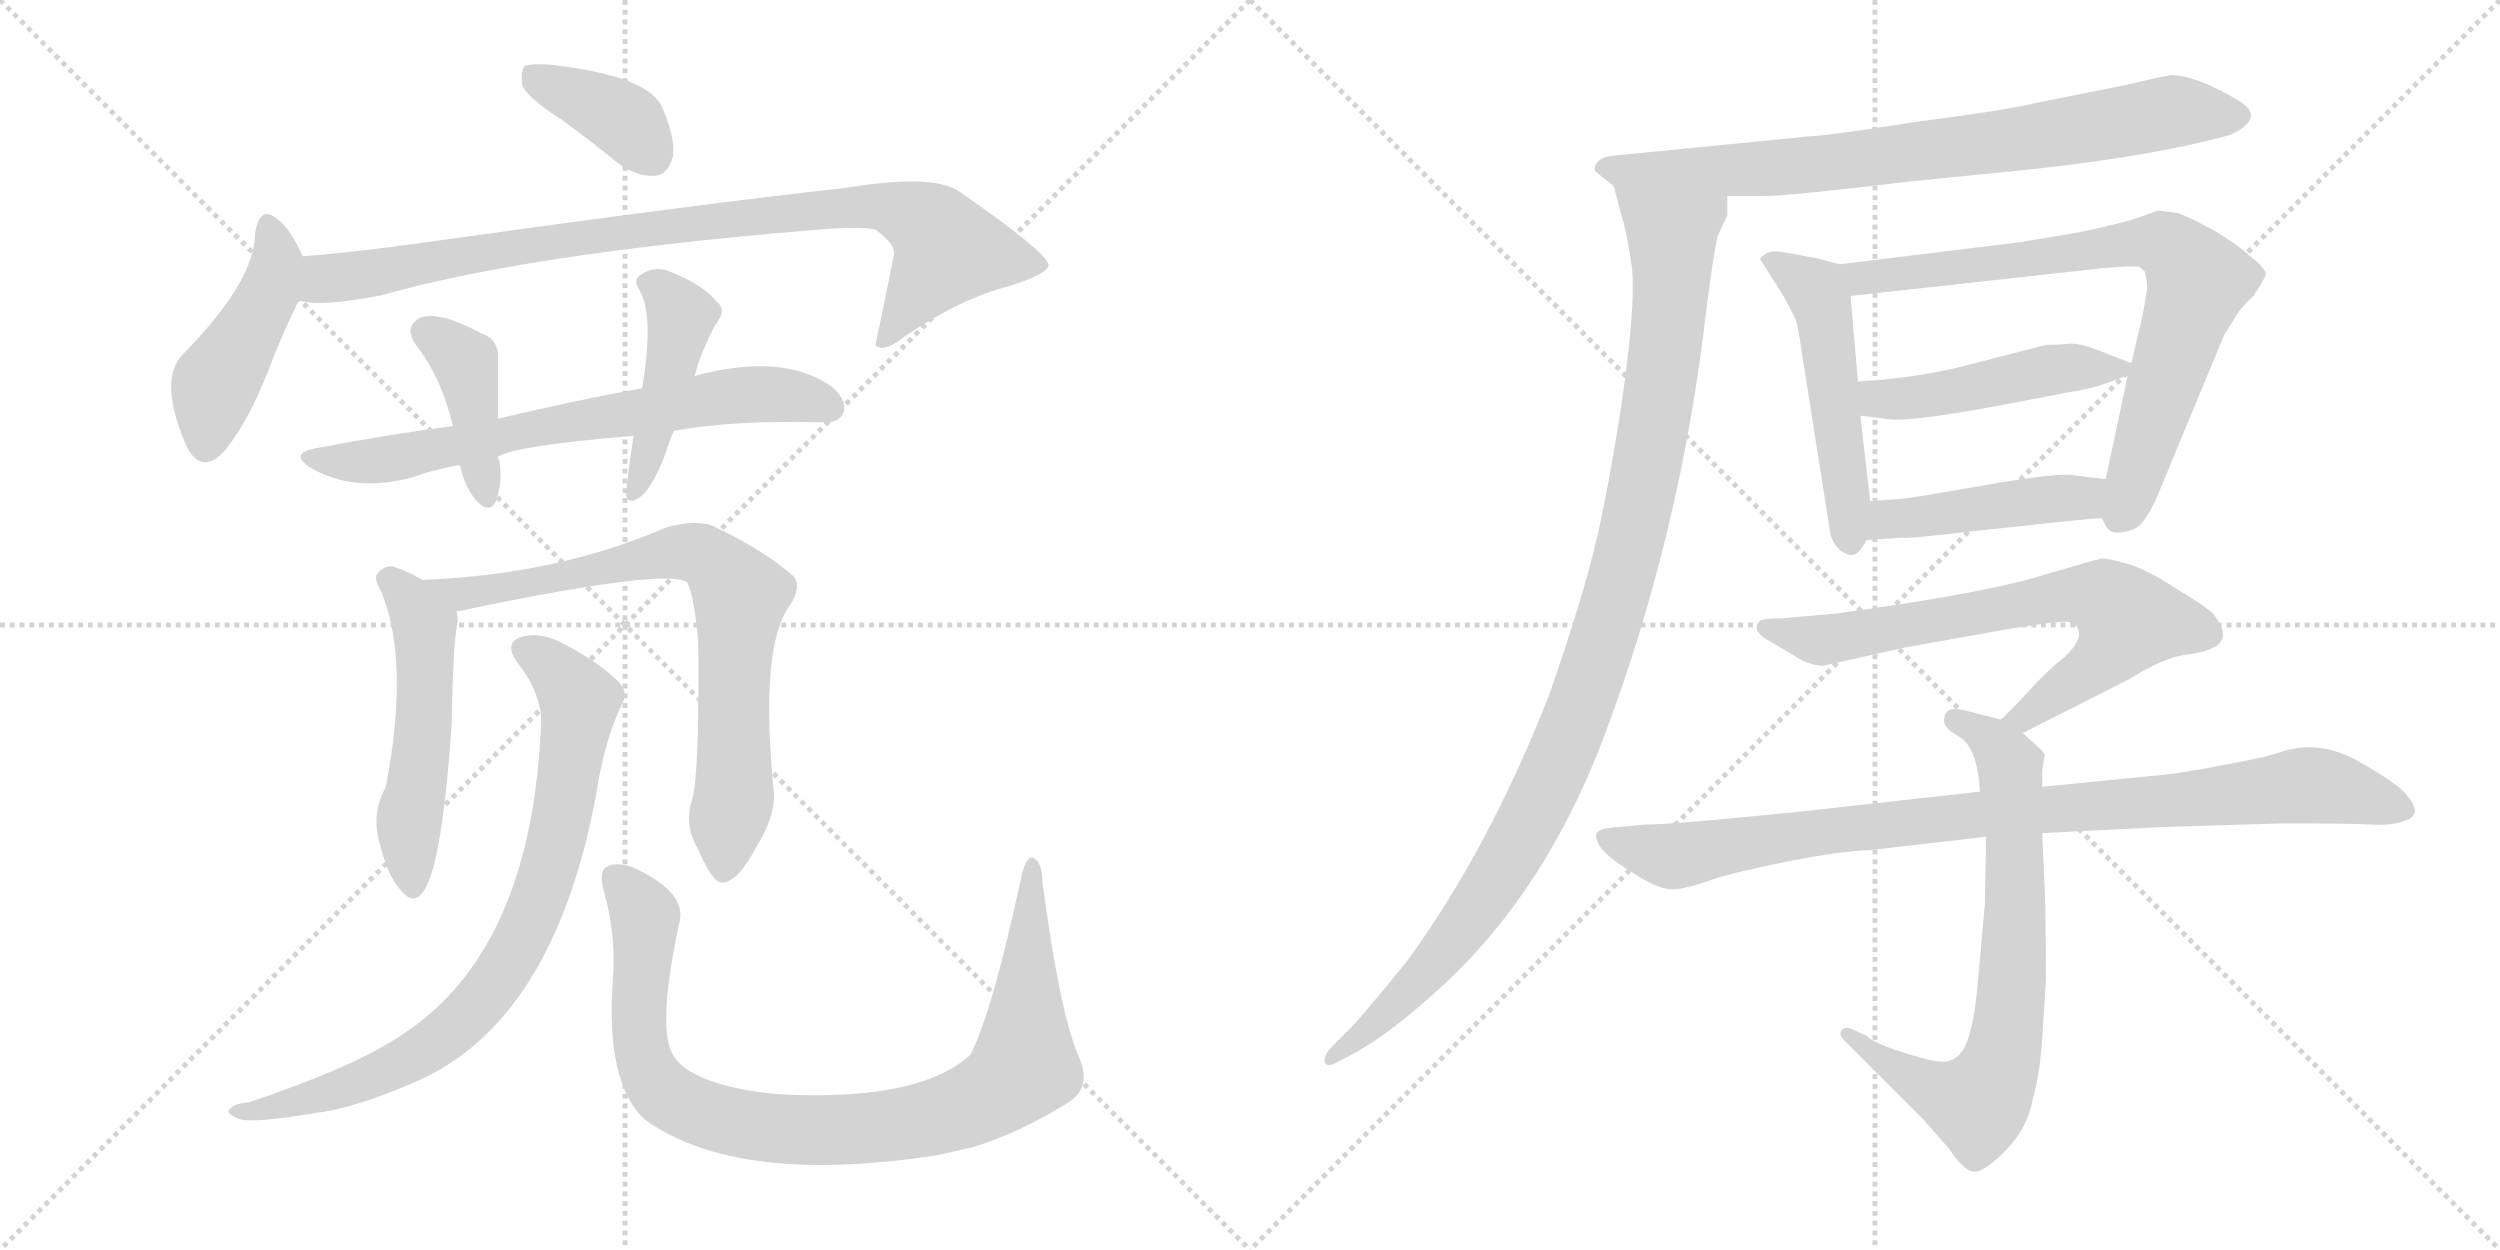 <svg version="1.1" viewBox="0 0 2048 1024" xmlns="http://www.w3.org/2000/svg">
  <g stroke="lightgray" stroke-dasharray="1,1" stroke-width="1" transform="scale(4, 4)">
    <line x1="0" y1="0" x2="256" y2="256"></line>
    <line x1="256" y1="0" x2="0" y2="256"></line>
    <line x1="128" y1="0" x2="128" y2="256"></line>
    <line x1="0" y1="128" x2="256" y2="128"></line>
    <line x1="256" y1="0" x2="512" y2="256"></line>
    <line x1="512" y1="0" x2="256" y2="256"></line>
    <line x1="384" y1="0" x2="384" y2="256"></line>
    <line x1="256" y1="128" x2="512" y2="128"></line>
  </g>
<g transform="scale(1, -1) translate(0, -850)">
   <style type="text/css">
    @keyframes keyframes0 {
      from {
       stroke: black;
       stroke-dashoffset: 378;
       stroke-width: 128;
       }
       55% {
       animation-timing-function: step-end;
       stroke: black;
       stroke-dashoffset: 0;
       stroke-width: 128;
       }
       to {
       stroke: black;
       stroke-width: 1024;
       }
       }
       #make-me-a-hanzi-animation-0 {
         animation: keyframes0 0.558s both;
         animation-delay: 0s;
         animation-timing-function: linear;
       }
    @keyframes keyframes1 {
      from {
       stroke: black;
       stroke-dashoffset: 446;
       stroke-width: 128;
       }
       59% {
       animation-timing-function: step-end;
       stroke: black;
       stroke-dashoffset: 0;
       stroke-width: 128;
       }
       to {
       stroke: black;
       stroke-width: 1024;
       }
       }
       #make-me-a-hanzi-animation-1 {
         animation: keyframes1 0.613s both;
         animation-delay: 0.558s;
         animation-timing-function: linear;
       }
    @keyframes keyframes2 {
      from {
       stroke: black;
       stroke-dashoffset: 895;
       stroke-width: 128;
       }
       74% {
       animation-timing-function: step-end;
       stroke: black;
       stroke-dashoffset: 0;
       stroke-width: 128;
       }
       to {
       stroke: black;
       stroke-width: 1024;
       }
       }
       #make-me-a-hanzi-animation-2 {
         animation: keyframes2 0.978s both;
         animation-delay: 1.171s;
         animation-timing-function: linear;
       }
    @keyframes keyframes3 {
      from {
       stroke: black;
       stroke-dashoffset: 687;
       stroke-width: 128;
       }
       69% {
       animation-timing-function: step-end;
       stroke: black;
       stroke-dashoffset: 0;
       stroke-width: 128;
       }
       to {
       stroke: black;
       stroke-width: 1024;
       }
       }
       #make-me-a-hanzi-animation-3 {
         animation: keyframes3 0.809s both;
         animation-delay: 2.149s;
         animation-timing-function: linear;
       }
    @keyframes keyframes4 {
      from {
       stroke: black;
       stroke-dashoffset: 404;
       stroke-width: 128;
       }
       57% {
       animation-timing-function: step-end;
       stroke: black;
       stroke-dashoffset: 0;
       stroke-width: 128;
       }
       to {
       stroke: black;
       stroke-width: 1024;
       }
       }
       #make-me-a-hanzi-animation-4 {
         animation: keyframes4 0.579s both;
         animation-delay: 2.958s;
         animation-timing-function: linear;
       }
    @keyframes keyframes5 {
      from {
       stroke: black;
       stroke-dashoffset: 439;
       stroke-width: 128;
       }
       59% {
       animation-timing-function: step-end;
       stroke: black;
       stroke-dashoffset: 0;
       stroke-width: 128;
       }
       to {
       stroke: black;
       stroke-width: 1024;
       }
       }
       #make-me-a-hanzi-animation-5 {
         animation: keyframes5 0.607s both;
         animation-delay: 3.537s;
         animation-timing-function: linear;
       }
    @keyframes keyframes6 {
      from {
       stroke: black;
       stroke-dashoffset: 518;
       stroke-width: 128;
       }
       63% {
       animation-timing-function: step-end;
       stroke: black;
       stroke-dashoffset: 0;
       stroke-width: 128;
       }
       to {
       stroke: black;
       stroke-width: 1024;
       }
       }
       #make-me-a-hanzi-animation-6 {
         animation: keyframes6 0.672s both;
         animation-delay: 4.144s;
         animation-timing-function: linear;
       }
    @keyframes keyframes7 {
      from {
       stroke: black;
       stroke-dashoffset: 756;
       stroke-width: 128;
       }
       71% {
       animation-timing-function: step-end;
       stroke: black;
       stroke-dashoffset: 0;
       stroke-width: 128;
       }
       to {
       stroke: black;
       stroke-width: 1024;
       }
       }
       #make-me-a-hanzi-animation-7 {
         animation: keyframes7 0.865s both;
         animation-delay: 4.816s;
         animation-timing-function: linear;
       }
    @keyframes keyframes8 {
      from {
       stroke: black;
       stroke-dashoffset: 801;
       stroke-width: 128;
       }
       72% {
       animation-timing-function: step-end;
       stroke: black;
       stroke-dashoffset: 0;
       stroke-width: 128;
       }
       to {
       stroke: black;
       stroke-width: 1024;
       }
       }
       #make-me-a-hanzi-animation-8 {
         animation: keyframes8 0.902s both;
         animation-delay: 5.681s;
         animation-timing-function: linear;
       }
    @keyframes keyframes9 {
      from {
       stroke: black;
       stroke-dashoffset: 922;
       stroke-width: 128;
       }
       75% {
       animation-timing-function: step-end;
       stroke: black;
       stroke-dashoffset: 0;
       stroke-width: 128;
       }
       to {
       stroke: black;
       stroke-width: 1024;
       }
       }
       #make-me-a-hanzi-animation-9 {
         animation: keyframes9 1s both;
         animation-delay: 6.583s;
         animation-timing-function: linear;
       }
    @keyframes keyframes10 {
      from {
       stroke: black;
       stroke-dashoffset: 774;
       stroke-width: 128;
       }
       72% {
       animation-timing-function: step-end;
       stroke: black;
       stroke-dashoffset: 0;
       stroke-width: 128;
       }
       to {
       stroke: black;
       stroke-width: 1024;
       }
       }
       #make-me-a-hanzi-animation-10 {
         animation: keyframes10 0.88s both;
         animation-delay: 7.583s;
         animation-timing-function: linear;
       }
    @keyframes keyframes11 {
      from {
       stroke: black;
       stroke-dashoffset: 1062;
       stroke-width: 128;
       }
       78% {
       animation-timing-function: step-end;
       stroke: black;
       stroke-dashoffset: 0;
       stroke-width: 128;
       }
       to {
       stroke: black;
       stroke-width: 1024;
       }
       }
       #make-me-a-hanzi-animation-11 {
         animation: keyframes11 1.114s both;
         animation-delay: 8.463s;
         animation-timing-function: linear;
       }
    @keyframes keyframes12 {
      from {
       stroke: black;
       stroke-dashoffset: 508;
       stroke-width: 128;
       }
       62% {
       animation-timing-function: step-end;
       stroke: black;
       stroke-dashoffset: 0;
       stroke-width: 128;
       }
       to {
       stroke: black;
       stroke-width: 1024;
       }
       }
       #make-me-a-hanzi-animation-12 {
         animation: keyframes12 0.663s both;
         animation-delay: 9.577s;
         animation-timing-function: linear;
       }
    @keyframes keyframes13 {
      from {
       stroke: black;
       stroke-dashoffset: 760;
       stroke-width: 128;
       }
       71% {
       animation-timing-function: step-end;
       stroke: black;
       stroke-dashoffset: 0;
       stroke-width: 128;
       }
       to {
       stroke: black;
       stroke-width: 1024;
       }
       }
       #make-me-a-hanzi-animation-13 {
         animation: keyframes13 0.868s both;
         animation-delay: 10.241s;
         animation-timing-function: linear;
       }
    @keyframes keyframes14 {
      from {
       stroke: black;
       stroke-dashoffset: 470;
       stroke-width: 128;
       }
       60% {
       animation-timing-function: step-end;
       stroke: black;
       stroke-dashoffset: 0;
       stroke-width: 128;
       }
       to {
       stroke: black;
       stroke-width: 1024;
       }
       }
       #make-me-a-hanzi-animation-14 {
         animation: keyframes14 0.632s both;
         animation-delay: 11.109s;
         animation-timing-function: linear;
       }
    @keyframes keyframes15 {
      from {
       stroke: black;
       stroke-dashoffset: 449;
       stroke-width: 128;
       }
       59% {
       animation-timing-function: step-end;
       stroke: black;
       stroke-dashoffset: 0;
       stroke-width: 128;
       }
       to {
       stroke: black;
       stroke-width: 1024;
       }
       }
       #make-me-a-hanzi-animation-15 {
         animation: keyframes15 0.615s both;
         animation-delay: 11.742s;
         animation-timing-function: linear;
       }
    @keyframes keyframes16 {
      from {
       stroke: black;
       stroke-dashoffset: 696;
       stroke-width: 128;
       }
       69% {
       animation-timing-function: step-end;
       stroke: black;
       stroke-dashoffset: 0;
       stroke-width: 128;
       }
       to {
       stroke: black;
       stroke-width: 1024;
       }
       }
       #make-me-a-hanzi-animation-16 {
         animation: keyframes16 0.816s both;
         animation-delay: 12.357s;
         animation-timing-function: linear;
       }
    @keyframes keyframes17 {
      from {
       stroke: black;
       stroke-dashoffset: 720;
       stroke-width: 128;
       }
       70% {
       animation-timing-function: step-end;
       stroke: black;
       stroke-dashoffset: 0;
       stroke-width: 128;
       }
       to {
       stroke: black;
       stroke-width: 1024;
       }
       }
       #make-me-a-hanzi-animation-17 {
         animation: keyframes17 0.836s both;
         animation-delay: 13.173s;
         animation-timing-function: linear;
       }
    @keyframes keyframes18 {
      from {
       stroke: black;
       stroke-dashoffset: 915;
       stroke-width: 128;
       }
       75% {
       animation-timing-function: step-end;
       stroke: black;
       stroke-dashoffset: 0;
       stroke-width: 128;
       }
       to {
       stroke: black;
       stroke-width: 1024;
       }
       }
       #make-me-a-hanzi-animation-18 {
         animation: keyframes18 0.995s both;
         animation-delay: 14.009s;
         animation-timing-function: linear;
       }
</style>
<path d="M 460.0 752.0 Q 482.0 736.0 508.0 715.0 Q 523.0 705.0 537.0 706.0 Q 547.0 707.0 551.0 721.0 Q 554.0 736.0 542.0 763.0 Q 530.0 788.0 451.0 797.0 Q 435.0 798.0 430.0 796.0 Q 426.0 792.0 428.0 780.0 Q 432.0 770.0 460.0 752.0 Z" fill="lightgray"></path> 
<path d="M 248.0 640.0 Q 238.0 662.0 229.0 669.0 Q 213.0 684.0 209.0 659.0 Q 209.0 620.0 150.0 560.0 Q 129.0 539.0 153.0 484.0 Q 166.0 459.0 186.0 483.0 Q 204.0 507.0 218.0 542.0 Q 233.0 581.0 245.0 604.0 C 255.0 624.0 255.0 624.0 248.0 640.0 Z" fill="lightgray"></path> 
<path d="M 245.0 604.0 Q 260.0 598.0 312.0 608.0 Q 432.0 642.0 660.0 661.0 Q 703.0 665.0 717.0 662.0 Q 735.0 649.0 732.0 640.0 Q 725.0 604.0 717.0 567.0 L 719.0 566.0 Q 726.0 562.0 742.0 575.0 Q 788.0 606.0 828.0 616.0 Q 859.0 626.0 859.0 633.0 Q 858.0 643.0 786.0 693.0 Q 765.0 708.0 692.0 696.0 Q 581.0 684.0 345.0 651.0 Q 296.0 644.0 248.0 640.0 C 218.0 637.0 215.0 607.0 245.0 604.0 Z" fill="lightgray"></path> 
<path d="M 552.0 497.0 Q 600.0 506.0 674.0 504.0 Q 687.0 503.0 691.0 512.0 Q 694.0 521.0 683.0 532.0 Q 643.0 562.0 569.0 542.0 L 526.0 532.0 Q 471.0 522.0 408.0 507.0 L 371.0 501.0 Q 317.0 494.0 260.0 483.0 Q 236.0 479.0 254.0 467.0 Q 290.0 446.0 338.0 459.0 Q 354.0 465.0 376.0 469.0 L 408.0 476.0 Q 423.0 485.0 519.0 493.0 L 552.0 497.0 Z" fill="lightgray"></path> 
<path d="M 408.0 507.0 L 408.0 556.0 Q 409.0 572.0 394.0 577.0 Q 361.0 595.0 345.0 590.0 Q 330.0 583.0 341.0 567.0 Q 362.0 540.0 371.0 501.0 C 378.0 472.0 368.0 488.0 376.0 469.0 L 377.0 468.0 Q 381.0 450.0 391.0 439.0 Q 401.0 429.0 406.0 439.0 Q 412.0 455.0 409.0 473.0 Q 408.0 474.0 408.0 476.0 L 408.0 507.0 Z" fill="lightgray"></path> 
<path d="M 569.0 542.0 Q 569.0 543.0 570.0 545.0 Q 574.0 561.0 586.0 584.0 Q 596.0 596.0 587.0 603.0 Q 577.0 616.0 550.0 627.0 Q 537.0 633.0 525.0 625.0 Q 518.0 621.0 524.0 612.0 Q 536.0 591.0 526.0 532.0 L 519.0 493.0 Q 513.0 453.0 513.0 445.0 Q 514.0 435.0 526.0 444.0 Q 536.0 454.0 545.0 478.0 Q 548.0 488.0 552.0 497.0 L 569.0 542.0 Z" fill="lightgray"></path> 
<path d="M 346.0 375.0 Q 334.0 382.0 322.0 386.0 Q 315.0 387.0 309.0 380.0 Q 306.0 376.0 312.0 366.0 Q 336.0 309.0 316.0 205.0 Q 304.0 184.0 311.0 159.0 Q 318.0 131.0 329.0 120.0 Q 339.0 108.0 347.0 120.0 Q 362.0 141.0 370.0 256.0 Q 371.0 323.0 375.0 341.0 Q 375.0 345.0 374.0 349.0 C 373.0 360.0 372.0 361.0 346.0 375.0 Z" fill="lightgray"></path> 
<path d="M 567.0 195.0 Q 560.0 174.0 572.0 154.0 Q 584.0 126.0 592.0 127.0 Q 605.0 128.0 620.0 157.0 Q 635.0 181.0 634.0 200.0 Q 622.0 320.0 647.0 354.0 Q 657.0 369.0 650.0 378.0 Q 625.0 400.0 582.0 420.0 Q 567.0 424.0 546.0 418.0 Q 456.0 379.0 346.0 375.0 C 316.0 374.0 345.0 343.0 374.0 349.0 Q 545.0 385.0 563.0 373.0 Q 569.0 360.0 572.0 324.0 Q 573.0 215.0 567.0 195.0 Z" fill="lightgray"></path> 
<path d="M 443.0 252.0 Q 434.0 66.0 324.0 -1.0 Q 287.0 -25.0 204.0 -53.0 Q 192.0 -54.0 189.0 -58.0 Q 183.0 -62.0 197.0 -67.0 Q 209.0 -70.0 257.0 -62.0 Q 291.0 -58.0 341.0 -36.0 Q 453.0 13.0 488.0 197.0 Q 495.0 243.0 509.0 272.0 Q 515.0 282.0 508.0 290.0 Q 493.0 306.0 463.0 322.0 Q 445.0 332.0 430.0 329.0 Q 411.0 325.0 424.0 307.0 Q 446.0 279.0 443.0 252.0 Z" fill="lightgray"></path> 
<path d="M 883.0 -14.0 Q 868.0 22.0 854.0 127.0 Q 854.0 143.0 847.0 147.0 Q 841.0 150.0 837.0 133.0 Q 813.0 21.0 795.0 -14.0 Q 756.0 -50.0 652.0 -47.0 Q 612.0 -46.0 581.0 -35.0 Q 554.0 -25.0 549.0 -9.0 Q 540.0 16.0 556.0 92.0 Q 565.0 119.0 517.0 140.0 Q 505.0 144.0 497.0 140.0 Q 490.0 136.0 495.0 119.0 Q 505.0 82.0 502.0 47.0 Q 496.0 -37.0 528.0 -67.0 Q 604.0 -122.0 770.0 -96.0 Q 782.0 -93.0 796.0 -90.0 Q 836.0 -78.0 877.0 -52.0 Q 895.0 -39.0 883.0 -14.0 Z" fill="lightgray"></path> 
<path d="M 1415.0 689.5 L 1447.0 689.5 Q 1466.0 689.5 1566.0 701.5 L 1666.0 711.5 Q 1766.0 722.5 1827.0 739.5 Q 1857.0 753.5 1834.0 767.5 Q 1799.0 788.5 1778.0 788.5 L 1759.0 784.5 Q 1743.0 780.5 1717.0 775.5 L 1667.0 765.5 Q 1642.0 759.5 1572.0 750.5 Q 1495.0 738.5 1484.0 738.5 L 1322.0 722.5 Q 1312.0 721.5 1309.0 717.5 Q 1305.0 713.5 1307.0 709.5 L 1322.0 697.5 C 1332.0 689.5 1385.0 689.5 1415.0 689.5 Z" fill="lightgray"></path> 
<path d="M 1415.0 673.5 L 1415.0 689.5 C 1420.0 719.5 1314.0 726.5 1322.0 697.5 L 1328.0 674.5 Q 1333.0 659.5 1337.0 629.5 Q 1340.0 598.5 1328.0 516.5 Q 1315.0 433.5 1303.0 388.5 Q 1291.0 343.5 1269.0 280.5 Q 1220.0 155.5 1154.0 64.5 Q 1126.0 29.5 1108.0 9.5 L 1091.0 -7.5 Q 1085.0 -13.5 1085.0 -19.5 Q 1087.0 -24.5 1093.0 -21.5 L 1110.0 -12.5 Q 1141.0 4.5 1185.0 45.5 Q 1267.0 122.5 1314.0 246.5 Q 1377.0 413.5 1398.0 597.5 Q 1403.0 636.5 1407.0 656.5 L 1415.0 673.5 Z" fill="lightgray"></path> 
<path d="M 1507.0 633.5 L 1488.0 638.5 L 1466.0 642.5 Q 1451.0 645.5 1447.0 642.5 Q 1442.0 639.5 1442.0 637.5 L 1461.0 607.5 L 1471.0 588.5 Q 1473.0 582.5 1476.0 561.5 L 1499.0 415.5 Q 1500.0 406.5 1507.0 399.5 Q 1514.0 394.5 1517.0 395.5 Q 1522.0 394.5 1529.0 407.5 L 1532.0 439.5 L 1524.0 509.5 L 1522.0 537.5 L 1516.0 607.5 C 1514.0 631.5 1514.0 631.5 1507.0 633.5 Z" fill="lightgray"></path> 
<path d="M 1722.0 425.5 L 1725.0 419.5 Q 1729.0 409.5 1748.0 416.5 Q 1756.0 419.5 1766.0 440.5 L 1822.0 575.5 L 1832.0 591.5 Q 1837.0 599.5 1846.0 607.5 Q 1854.0 619.5 1856.0 624.5 Q 1857.0 629.5 1844.0 639.5 Q 1836.0 647.5 1815.0 660.5 Q 1793.0 672.5 1784.0 675.5 L 1768.0 677.5 L 1745.0 669.5 Q 1710.0 660.5 1696.0 658.5 L 1654.0 651.5 L 1507.0 633.5 C 1477.0 629.5 1486.0 604.5 1516.0 607.5 L 1724.0 630.5 Q 1750.0 632.5 1752.0 631.5 Q 1754.0 630.5 1757.0 627.5 Q 1759.0 620.5 1759.0 613.5 L 1755.0 590.5 L 1746.0 552.5 L 1743.0 542.5 L 1725.0 457.5 C 1719.0 428.5 1719.0 428.5 1722.0 425.5 Z" fill="lightgray"></path> 
<path d="M 1746.0 552.5 L 1715.0 564.5 Q 1705.0 568.5 1696.0 568.5 Q 1686.0 567.5 1676.0 567.5 L 1614.0 551.5 Q 1573.0 540.5 1522.0 537.5 C 1492.0 535.5 1494.0 513.5 1524.0 509.5 L 1548.0 506.5 Q 1565.0 504.5 1631.0 516.5 L 1694.0 528.5 Q 1713.0 531.5 1724.0 535.5 L 1743.0 542.5 C 1758.0 547.5 1758.0 547.5 1746.0 552.5 Z" fill="lightgray"></path> 
<path d="M 1529.0 407.5 L 1557.0 409.5 Q 1565.0 408.5 1622.0 415.5 L 1651.0 418.5 Q 1714.0 425.5 1722.0 425.5 C 1752.0 427.5 1755.0 453.5 1725.0 457.5 L 1700.0 460.5 Q 1688.0 463.5 1626.0 452.5 Q 1563.0 441.5 1559.0 441.5 L 1532.0 439.5 C 1502.0 437.5 1499.0 405.5 1529.0 407.5 Z" fill="lightgray"></path> 
<path d="M 1657.0 249.5 L 1744.0 293.5 Q 1773.0 311.5 1790.0 313.5 Q 1806.0 315.5 1813.0 319.5 Q 1819.0 321.5 1821.0 328.5 Q 1822.0 335.5 1813.0 347.5 Q 1805.0 354.5 1780.0 369.5 Q 1762.0 381.5 1745.0 387.5 Q 1728.0 392.5 1722.0 392.5 Q 1716.0 391.5 1669.0 377.5 Q 1622.0 363.5 1505.0 347.5 L 1460.0 343.5 Q 1442.0 343.5 1441.0 340.5 Q 1434.0 332.5 1452.0 323.5 L 1472.0 311.5 Q 1481.0 305.5 1493.0 304.5 L 1560.0 319.5 L 1650.0 335.5 Q 1688.0 341.5 1694.0 340.5 Q 1700.0 339.5 1702.0 335.5 Q 1707.0 326.5 1691.0 311.5 Q 1685.0 307.5 1669.0 291.5 Q 1648.0 268.5 1639.0 260.5 C 1617.0 239.5 1630.0 235.5 1657.0 249.5 Z" fill="lightgray"></path> 
<path d="M 1673.0 205.5 L 1673.0 218.5 L 1675.0 231.5 Q 1675.0 233.5 1668.0 239.5 L 1657.0 249.5 L 1639.0 260.5 L 1612.0 267.5 Q 1594.0 272.5 1593.0 262.5 Q 1590.0 254.5 1605.0 246.5 Q 1620.0 237.5 1622.0 201.5 L 1627.0 164.5 L 1626.0 109.5 L 1621.0 53.5 Q 1618.0 17.5 1614.0 5.5 Q 1608.0 -22.5 1587.0 -19.5 Q 1579.0 -18.5 1557.0 -11.5 Q 1535.0 -4.5 1529.0 1.5 L 1518.0 6.5 Q 1513.0 9.5 1509.0 6.5 Q 1505.0 2.5 1513.0 -4.5 L 1576.0 -67.5 L 1597.0 -91.5 Q 1607.0 -106.5 1615.0 -109.5 Q 1623.0 -112.5 1642.0 -93.5 Q 1661.0 -74.5 1665.0 -51.5 Q 1671.0 -30.5 1673.0 -0.5 L 1676.0 47.5 Q 1676.0 99.5 1675.0 122.5 L 1673.0 167.5 L 1673.0 205.5 Z" fill="lightgray"></path> 
<path d="M 1772.0 172.5 L 1871.0 175.5 Q 1925.0 175.5 1943.0 174.5 Q 1960.0 173.5 1969.0 177.5 Q 1987.0 181.5 1970.0 200.5 Q 1962.0 209.5 1930.0 227.5 Q 1898.0 244.5 1867.0 233.5 L 1853.0 229.5 Q 1794.0 217.5 1774.0 215.5 L 1673.0 205.5 L 1622.0 201.5 L 1478.0 185.5 Q 1371.0 174.5 1347.0 174.5 L 1326.0 172.5 Q 1310.0 171.5 1308.0 167.5 Q 1306.0 163.5 1312.0 154.5 Q 1320.0 145.5 1340.0 133.5 Q 1360.0 120.5 1372.0 121.5 Q 1383.0 122.5 1400.0 128.5 Q 1416.0 134.5 1465.0 144.5 Q 1513.0 153.5 1531.0 153.5 L 1627.0 164.5 L 1673.0 167.5 L 1772.0 172.5 Z" fill="lightgray"></path> 
      <clipPath id="make-me-a-hanzi-clip-0">
      <path d="M 460.0 752.0 Q 482.0 736.0 508.0 715.0 Q 523.0 705.0 537.0 706.0 Q 547.0 707.0 551.0 721.0 Q 554.0 736.0 542.0 763.0 Q 530.0 788.0 451.0 797.0 Q 435.0 798.0 430.0 796.0 Q 426.0 792.0 428.0 780.0 Q 432.0 770.0 460.0 752.0 Z" fill="lightgray"></path>
      </clipPath>
      <path clip-path="url(#make-me-a-hanzi-clip-0)" d="M 435.0 790.0 L 515.0 749.0 L 534.0 723.0 " fill="none" id="make-me-a-hanzi-animation-0" stroke-dasharray="250 500" stroke-linecap="round"></path>

      <clipPath id="make-me-a-hanzi-clip-1">
      <path d="M 248.0 640.0 Q 238.0 662.0 229.0 669.0 Q 213.0 684.0 209.0 659.0 Q 209.0 620.0 150.0 560.0 Q 129.0 539.0 153.0 484.0 Q 166.0 459.0 186.0 483.0 Q 204.0 507.0 218.0 542.0 Q 233.0 581.0 245.0 604.0 C 255.0 624.0 255.0 624.0 248.0 640.0 Z" fill="lightgray"></path>
      </clipPath>
      <path clip-path="url(#make-me-a-hanzi-clip-1)" d="M 219.0 663.0 L 227.0 636.0 L 224.0 624.0 L 175.0 532.0 L 168.0 487.0 " fill="none" id="make-me-a-hanzi-animation-1" stroke-dasharray="318 636" stroke-linecap="round"></path>

      <clipPath id="make-me-a-hanzi-clip-2">
      <path d="M 245.0 604.0 Q 260.0 598.0 312.0 608.0 Q 432.0 642.0 660.0 661.0 Q 703.0 665.0 717.0 662.0 Q 735.0 649.0 732.0 640.0 Q 725.0 604.0 717.0 567.0 L 719.0 566.0 Q 726.0 562.0 742.0 575.0 Q 788.0 606.0 828.0 616.0 Q 859.0 626.0 859.0 633.0 Q 858.0 643.0 786.0 693.0 Q 765.0 708.0 692.0 696.0 Q 581.0 684.0 345.0 651.0 Q 296.0 644.0 248.0 640.0 C 218.0 637.0 215.0 607.0 245.0 604.0 Z" fill="lightgray"></path>
      </clipPath>
      <path clip-path="url(#make-me-a-hanzi-clip-2)" d="M 250.0 610.0 L 264.0 621.0 L 438.0 651.0 L 727.0 681.0 L 756.0 669.0 L 776.0 644.0 L 731.0 577.0 L 722.0 574.0 " fill="none" id="make-me-a-hanzi-animation-2" stroke-dasharray="767 1534" stroke-linecap="round"></path>

      <clipPath id="make-me-a-hanzi-clip-3">
      <path d="M 552.0 497.0 Q 600.0 506.0 674.0 504.0 Q 687.0 503.0 691.0 512.0 Q 694.0 521.0 683.0 532.0 Q 643.0 562.0 569.0 542.0 L 526.0 532.0 Q 471.0 522.0 408.0 507.0 L 371.0 501.0 Q 317.0 494.0 260.0 483.0 Q 236.0 479.0 254.0 467.0 Q 290.0 446.0 338.0 459.0 Q 354.0 465.0 376.0 469.0 L 408.0 476.0 Q 423.0 485.0 519.0 493.0 L 552.0 497.0 Z" fill="lightgray"></path>
      </clipPath>
      <path clip-path="url(#make-me-a-hanzi-clip-3)" d="M 255.0 476.0 L 312.0 473.0 L 613.0 527.0 L 659.0 524.0 L 680.0 516.0 " fill="none" id="make-me-a-hanzi-animation-3" stroke-dasharray="559 1118" stroke-linecap="round"></path>

      <clipPath id="make-me-a-hanzi-clip-4">
      <path d="M 408.0 507.0 L 408.0 556.0 Q 409.0 572.0 394.0 577.0 Q 361.0 595.0 345.0 590.0 Q 330.0 583.0 341.0 567.0 Q 362.0 540.0 371.0 501.0 C 378.0 472.0 368.0 488.0 376.0 469.0 L 377.0 468.0 Q 381.0 450.0 391.0 439.0 Q 401.0 429.0 406.0 439.0 Q 412.0 455.0 409.0 473.0 Q 408.0 474.0 408.0 476.0 L 408.0 507.0 Z" fill="lightgray"></path>
      </clipPath>
      <path clip-path="url(#make-me-a-hanzi-clip-4)" d="M 349.0 577.0 L 381.0 553.0 L 399.0 447.0 " fill="none" id="make-me-a-hanzi-animation-4" stroke-dasharray="276 552" stroke-linecap="round"></path>

      <clipPath id="make-me-a-hanzi-clip-5">
      <path d="M 569.0 542.0 Q 569.0 543.0 570.0 545.0 Q 574.0 561.0 586.0 584.0 Q 596.0 596.0 587.0 603.0 Q 577.0 616.0 550.0 627.0 Q 537.0 633.0 525.0 625.0 Q 518.0 621.0 524.0 612.0 Q 536.0 591.0 526.0 532.0 L 519.0 493.0 Q 513.0 453.0 513.0 445.0 Q 514.0 435.0 526.0 444.0 Q 536.0 454.0 545.0 478.0 Q 548.0 488.0 552.0 497.0 L 569.0 542.0 Z" fill="lightgray"></path>
      </clipPath>
      <path clip-path="url(#make-me-a-hanzi-clip-5)" d="M 535.0 618.0 L 558.0 589.0 L 520.0 448.0 " fill="none" id="make-me-a-hanzi-animation-5" stroke-dasharray="311 622" stroke-linecap="round"></path>

      <clipPath id="make-me-a-hanzi-clip-6">
      <path d="M 346.0 375.0 Q 334.0 382.0 322.0 386.0 Q 315.0 387.0 309.0 380.0 Q 306.0 376.0 312.0 366.0 Q 336.0 309.0 316.0 205.0 Q 304.0 184.0 311.0 159.0 Q 318.0 131.0 329.0 120.0 Q 339.0 108.0 347.0 120.0 Q 362.0 141.0 370.0 256.0 Q 371.0 323.0 375.0 341.0 Q 375.0 345.0 374.0 349.0 C 373.0 360.0 372.0 361.0 346.0 375.0 Z" fill="lightgray"></path>
      </clipPath>
      <path clip-path="url(#make-me-a-hanzi-clip-6)" d="M 319.0 375.0 L 348.0 337.0 L 347.0 245.0 L 335.0 180.0 L 338.0 124.0 " fill="none" id="make-me-a-hanzi-animation-6" stroke-dasharray="390 780" stroke-linecap="round"></path>

      <clipPath id="make-me-a-hanzi-clip-7">
      <path d="M 567.0 195.0 Q 560.0 174.0 572.0 154.0 Q 584.0 126.0 592.0 127.0 Q 605.0 128.0 620.0 157.0 Q 635.0 181.0 634.0 200.0 Q 622.0 320.0 647.0 354.0 Q 657.0 369.0 650.0 378.0 Q 625.0 400.0 582.0 420.0 Q 567.0 424.0 546.0 418.0 Q 456.0 379.0 346.0 375.0 C 316.0 374.0 345.0 343.0 374.0 349.0 Q 545.0 385.0 563.0 373.0 Q 569.0 360.0 572.0 324.0 Q 573.0 215.0 567.0 195.0 Z" fill="lightgray"></path>
      </clipPath>
      <path clip-path="url(#make-me-a-hanzi-clip-7)" d="M 354.0 375.0 L 386.0 361.0 L 531.0 394.0 L 579.0 394.0 L 607.0 362.0 L 601.0 313.0 L 602.0 209.0 L 593.0 137.0 " fill="none" id="make-me-a-hanzi-animation-7" stroke-dasharray="628 1256" stroke-linecap="round"></path>

      <clipPath id="make-me-a-hanzi-clip-8">
      <path d="M 443.0 252.0 Q 434.0 66.0 324.0 -1.0 Q 287.0 -25.0 204.0 -53.0 Q 192.0 -54.0 189.0 -58.0 Q 183.0 -62.0 197.0 -67.0 Q 209.0 -70.0 257.0 -62.0 Q 291.0 -58.0 341.0 -36.0 Q 453.0 13.0 488.0 197.0 Q 495.0 243.0 509.0 272.0 Q 515.0 282.0 508.0 290.0 Q 493.0 306.0 463.0 322.0 Q 445.0 332.0 430.0 329.0 Q 411.0 325.0 424.0 307.0 Q 446.0 279.0 443.0 252.0 Z" fill="lightgray"></path>
      </clipPath>
      <path clip-path="url(#make-me-a-hanzi-clip-8)" d="M 430.0 317.0 L 449.0 307.0 L 475.0 276.0 L 455.0 155.0 L 418.0 64.0 L 387.0 22.0 L 339.0 -16.0 L 245.0 -54.0 L 198.0 -58.0 " fill="none" id="make-me-a-hanzi-animation-8" stroke-dasharray="673 1346" stroke-linecap="round"></path>

      <clipPath id="make-me-a-hanzi-clip-9">
      <path d="M 883.0 -14.0 Q 868.0 22.0 854.0 127.0 Q 854.0 143.0 847.0 147.0 Q 841.0 150.0 837.0 133.0 Q 813.0 21.0 795.0 -14.0 Q 756.0 -50.0 652.0 -47.0 Q 612.0 -46.0 581.0 -35.0 Q 554.0 -25.0 549.0 -9.0 Q 540.0 16.0 556.0 92.0 Q 565.0 119.0 517.0 140.0 Q 505.0 144.0 497.0 140.0 Q 490.0 136.0 495.0 119.0 Q 505.0 82.0 502.0 47.0 Q 496.0 -37.0 528.0 -67.0 Q 604.0 -122.0 770.0 -96.0 Q 782.0 -93.0 796.0 -90.0 Q 836.0 -78.0 877.0 -52.0 Q 895.0 -39.0 883.0 -14.0 Z" fill="lightgray"></path>
      </clipPath>
      <path clip-path="url(#make-me-a-hanzi-clip-9)" d="M 504.0 132.0 L 527.0 103.0 L 524.0 2.0 L 539.0 -40.0 L 586.0 -66.0 L 667.0 -76.0 L 755.0 -68.0 L 792.0 -57.0 L 835.0 -28.0 L 846.0 141.0 " fill="none" id="make-me-a-hanzi-animation-9" stroke-dasharray="794 1588" stroke-linecap="round"></path>

      <clipPath id="make-me-a-hanzi-clip-10">
      <path d="M 1415.0 689.5 L 1447.0 689.5 Q 1466.0 689.5 1566.0 701.5 L 1666.0 711.5 Q 1766.0 722.5 1827.0 739.5 Q 1857.0 753.5 1834.0 767.5 Q 1799.0 788.5 1778.0 788.5 L 1759.0 784.5 Q 1743.0 780.5 1717.0 775.5 L 1667.0 765.5 Q 1642.0 759.5 1572.0 750.5 Q 1495.0 738.5 1484.0 738.5 L 1322.0 722.5 Q 1312.0 721.5 1309.0 717.5 Q 1305.0 713.5 1307.0 709.5 L 1322.0 697.5 C 1332.0 689.5 1385.0 689.5 1415.0 689.5 Z" fill="lightgray"></path>
      </clipPath>
      <path clip-path="url(#make-me-a-hanzi-clip-10)" d="M 1315.0 711.5 L 1456.0 712.5 L 1552.0 721.5 L 1778.0 758.5 L 1829.0 753.5 " fill="none" id="make-me-a-hanzi-animation-10" stroke-dasharray="646 1292" stroke-linecap="round"></path>

      <clipPath id="make-me-a-hanzi-clip-11">
      <path d="M 1415.0 673.5 L 1415.0 689.5 C 1420.0 719.5 1314.0 726.5 1322.0 697.5 L 1328.0 674.5 Q 1333.0 659.5 1337.0 629.5 Q 1340.0 598.5 1328.0 516.5 Q 1315.0 433.5 1303.0 388.5 Q 1291.0 343.5 1269.0 280.5 Q 1220.0 155.5 1154.0 64.5 Q 1126.0 29.5 1108.0 9.5 L 1091.0 -7.5 Q 1085.0 -13.5 1085.0 -19.5 Q 1087.0 -24.5 1093.0 -21.5 L 1110.0 -12.5 Q 1141.0 4.5 1185.0 45.5 Q 1267.0 122.5 1314.0 246.5 Q 1377.0 413.5 1398.0 597.5 Q 1403.0 636.5 1407.0 656.5 L 1415.0 673.5 Z" fill="lightgray"></path>
      </clipPath>
      <path clip-path="url(#make-me-a-hanzi-clip-11)" d="M 1329.0 693.5 L 1370.0 656.5 L 1370.0 627.5 L 1358.0 515.5 L 1312.0 320.5 L 1272.0 216.5 L 1221.0 122.5 L 1167.0 50.5 L 1090.0 -14.5 " fill="none" id="make-me-a-hanzi-animation-11" stroke-dasharray="934 1868" stroke-linecap="round"></path>

      <clipPath id="make-me-a-hanzi-clip-12">
      <path d="M 1507.0 633.5 L 1488.0 638.5 L 1466.0 642.5 Q 1451.0 645.5 1447.0 642.5 Q 1442.0 639.5 1442.0 637.5 L 1461.0 607.5 L 1471.0 588.5 Q 1473.0 582.5 1476.0 561.5 L 1499.0 415.5 Q 1500.0 406.5 1507.0 399.5 Q 1514.0 394.5 1517.0 395.5 Q 1522.0 394.5 1529.0 407.5 L 1532.0 439.5 L 1524.0 509.5 L 1522.0 537.5 L 1516.0 607.5 C 1514.0 631.5 1514.0 631.5 1507.0 633.5 Z" fill="lightgray"></path>
      </clipPath>
      <path clip-path="url(#make-me-a-hanzi-clip-12)" d="M 1449.0 635.5 L 1479.0 619.5 L 1493.0 598.5 L 1515.0 406.5 " fill="none" id="make-me-a-hanzi-animation-12" stroke-dasharray="380 760" stroke-linecap="round"></path>

      <clipPath id="make-me-a-hanzi-clip-13">
      <path d="M 1722.0 425.5 L 1725.0 419.5 Q 1729.0 409.5 1748.0 416.5 Q 1756.0 419.5 1766.0 440.5 L 1822.0 575.5 L 1832.0 591.5 Q 1837.0 599.5 1846.0 607.5 Q 1854.0 619.5 1856.0 624.5 Q 1857.0 629.5 1844.0 639.5 Q 1836.0 647.5 1815.0 660.5 Q 1793.0 672.5 1784.0 675.5 L 1768.0 677.5 L 1745.0 669.5 Q 1710.0 660.5 1696.0 658.5 L 1654.0 651.5 L 1507.0 633.5 C 1477.0 629.5 1486.0 604.5 1516.0 607.5 L 1724.0 630.5 Q 1750.0 632.5 1752.0 631.5 Q 1754.0 630.5 1757.0 627.5 Q 1759.0 620.5 1759.0 613.5 L 1755.0 590.5 L 1746.0 552.5 L 1743.0 542.5 L 1725.0 457.5 C 1719.0 428.5 1719.0 428.5 1722.0 425.5 Z" fill="lightgray"></path>
      </clipPath>
      <path clip-path="url(#make-me-a-hanzi-clip-13)" d="M 1515.0 628.5 L 1525.0 621.5 L 1537.0 622.5 L 1757.0 652.5 L 1783.0 642.5 L 1801.0 619.5 L 1738.0 428.5 " fill="none" id="make-me-a-hanzi-animation-13" stroke-dasharray="632 1264" stroke-linecap="round"></path>

      <clipPath id="make-me-a-hanzi-clip-14">
      <path d="M 1746.0 552.5 L 1715.0 564.5 Q 1705.0 568.5 1696.0 568.5 Q 1686.0 567.5 1676.0 567.5 L 1614.0 551.5 Q 1573.0 540.5 1522.0 537.5 C 1492.0 535.5 1494.0 513.5 1524.0 509.5 L 1548.0 506.5 Q 1565.0 504.5 1631.0 516.5 L 1694.0 528.5 Q 1713.0 531.5 1724.0 535.5 L 1743.0 542.5 C 1758.0 547.5 1758.0 547.5 1746.0 552.5 Z" fill="lightgray"></path>
      </clipPath>
      <path clip-path="url(#make-me-a-hanzi-clip-14)" d="M 1531.0 531.5 L 1538.0 523.5 L 1559.0 523.5 L 1675.0 546.5 L 1739.0 549.5 " fill="none" id="make-me-a-hanzi-animation-14" stroke-dasharray="342 684" stroke-linecap="round"></path>

      <clipPath id="make-me-a-hanzi-clip-15">
      <path d="M 1529.0 407.5 L 1557.0 409.5 Q 1565.0 408.5 1622.0 415.5 L 1651.0 418.5 Q 1714.0 425.5 1722.0 425.5 C 1752.0 427.5 1755.0 453.5 1725.0 457.5 L 1700.0 460.5 Q 1688.0 463.5 1626.0 452.5 Q 1563.0 441.5 1559.0 441.5 L 1532.0 439.5 C 1502.0 437.5 1499.0 405.5 1529.0 407.5 Z" fill="lightgray"></path>
      </clipPath>
      <path clip-path="url(#make-me-a-hanzi-clip-15)" d="M 1536.0 412.5 L 1547.0 424.5 L 1677.0 441.5 L 1704.0 442.5 L 1719.0 431.5 " fill="none" id="make-me-a-hanzi-animation-15" stroke-dasharray="321 642" stroke-linecap="round"></path>

      <clipPath id="make-me-a-hanzi-clip-16">
      <path d="M 1657.0 249.5 L 1744.0 293.5 Q 1773.0 311.5 1790.0 313.5 Q 1806.0 315.5 1813.0 319.5 Q 1819.0 321.5 1821.0 328.5 Q 1822.0 335.5 1813.0 347.5 Q 1805.0 354.5 1780.0 369.5 Q 1762.0 381.5 1745.0 387.5 Q 1728.0 392.5 1722.0 392.5 Q 1716.0 391.5 1669.0 377.5 Q 1622.0 363.5 1505.0 347.5 L 1460.0 343.5 Q 1442.0 343.5 1441.0 340.5 Q 1434.0 332.5 1452.0 323.5 L 1472.0 311.5 Q 1481.0 305.5 1493.0 304.5 L 1560.0 319.5 L 1650.0 335.5 Q 1688.0 341.5 1694.0 340.5 Q 1700.0 339.5 1702.0 335.5 Q 1707.0 326.5 1691.0 311.5 Q 1685.0 307.5 1669.0 291.5 Q 1648.0 268.5 1639.0 260.5 C 1617.0 239.5 1630.0 235.5 1657.0 249.5 Z" fill="lightgray"></path>
      </clipPath>
      <path clip-path="url(#make-me-a-hanzi-clip-16)" d="M 1446.0 335.5 L 1495.0 325.5 L 1704.0 363.5 L 1737.0 350.5 L 1744.0 341.5 L 1726.0 313.5 L 1658.0 262.5 L 1646.0 261.5 " fill="none" id="make-me-a-hanzi-animation-16" stroke-dasharray="568 1136" stroke-linecap="round"></path>

      <clipPath id="make-me-a-hanzi-clip-17">
      <path d="M 1673.0 205.5 L 1673.0 218.5 L 1675.0 231.5 Q 1675.0 233.5 1668.0 239.5 L 1657.0 249.5 L 1639.0 260.5 L 1612.0 267.5 Q 1594.0 272.5 1593.0 262.5 Q 1590.0 254.5 1605.0 246.5 Q 1620.0 237.5 1622.0 201.5 L 1627.0 164.5 L 1626.0 109.5 L 1621.0 53.5 Q 1618.0 17.5 1614.0 5.5 Q 1608.0 -22.5 1587.0 -19.5 Q 1579.0 -18.5 1557.0 -11.5 Q 1535.0 -4.5 1529.0 1.5 L 1518.0 6.5 Q 1513.0 9.5 1509.0 6.5 Q 1505.0 2.5 1513.0 -4.5 L 1576.0 -67.5 L 1597.0 -91.5 Q 1607.0 -106.5 1615.0 -109.5 Q 1623.0 -112.5 1642.0 -93.5 Q 1661.0 -74.5 1665.0 -51.5 Q 1671.0 -30.5 1673.0 -0.5 L 1676.0 47.5 Q 1676.0 99.5 1675.0 122.5 L 1673.0 167.5 L 1673.0 205.5 Z" fill="lightgray"></path>
      </clipPath>
      <path clip-path="url(#make-me-a-hanzi-clip-17)" d="M 1602.0 260.5 L 1634.0 241.5 L 1647.0 223.5 L 1651.0 91.5 L 1640.0 -17.5 L 1620.0 -54.5 L 1574.0 -37.5 L 1514.0 1.5 " fill="none" id="make-me-a-hanzi-animation-17" stroke-dasharray="592 1184" stroke-linecap="round"></path>

      <clipPath id="make-me-a-hanzi-clip-18">
      <path d="M 1772.0 172.5 L 1871.0 175.5 Q 1925.0 175.5 1943.0 174.5 Q 1960.0 173.5 1969.0 177.5 Q 1987.0 181.5 1970.0 200.5 Q 1962.0 209.5 1930.0 227.5 Q 1898.0 244.5 1867.0 233.5 L 1853.0 229.5 Q 1794.0 217.5 1774.0 215.5 L 1673.0 205.5 L 1622.0 201.5 L 1478.0 185.5 Q 1371.0 174.5 1347.0 174.5 L 1326.0 172.5 Q 1310.0 171.5 1308.0 167.5 Q 1306.0 163.5 1312.0 154.5 Q 1320.0 145.5 1340.0 133.5 Q 1360.0 120.5 1372.0 121.5 Q 1383.0 122.5 1400.0 128.5 Q 1416.0 134.5 1465.0 144.5 Q 1513.0 153.5 1531.0 153.5 L 1627.0 164.5 L 1673.0 167.5 L 1772.0 172.5 Z" fill="lightgray"></path>
      </clipPath>
      <path clip-path="url(#make-me-a-hanzi-clip-18)" d="M 1315.0 162.5 L 1374.0 148.5 L 1530.0 173.5 L 1891.0 206.5 L 1967.0 189.5 " fill="none" id="make-me-a-hanzi-animation-18" stroke-dasharray="787 1574" stroke-linecap="round"></path>

</g>
</svg>
